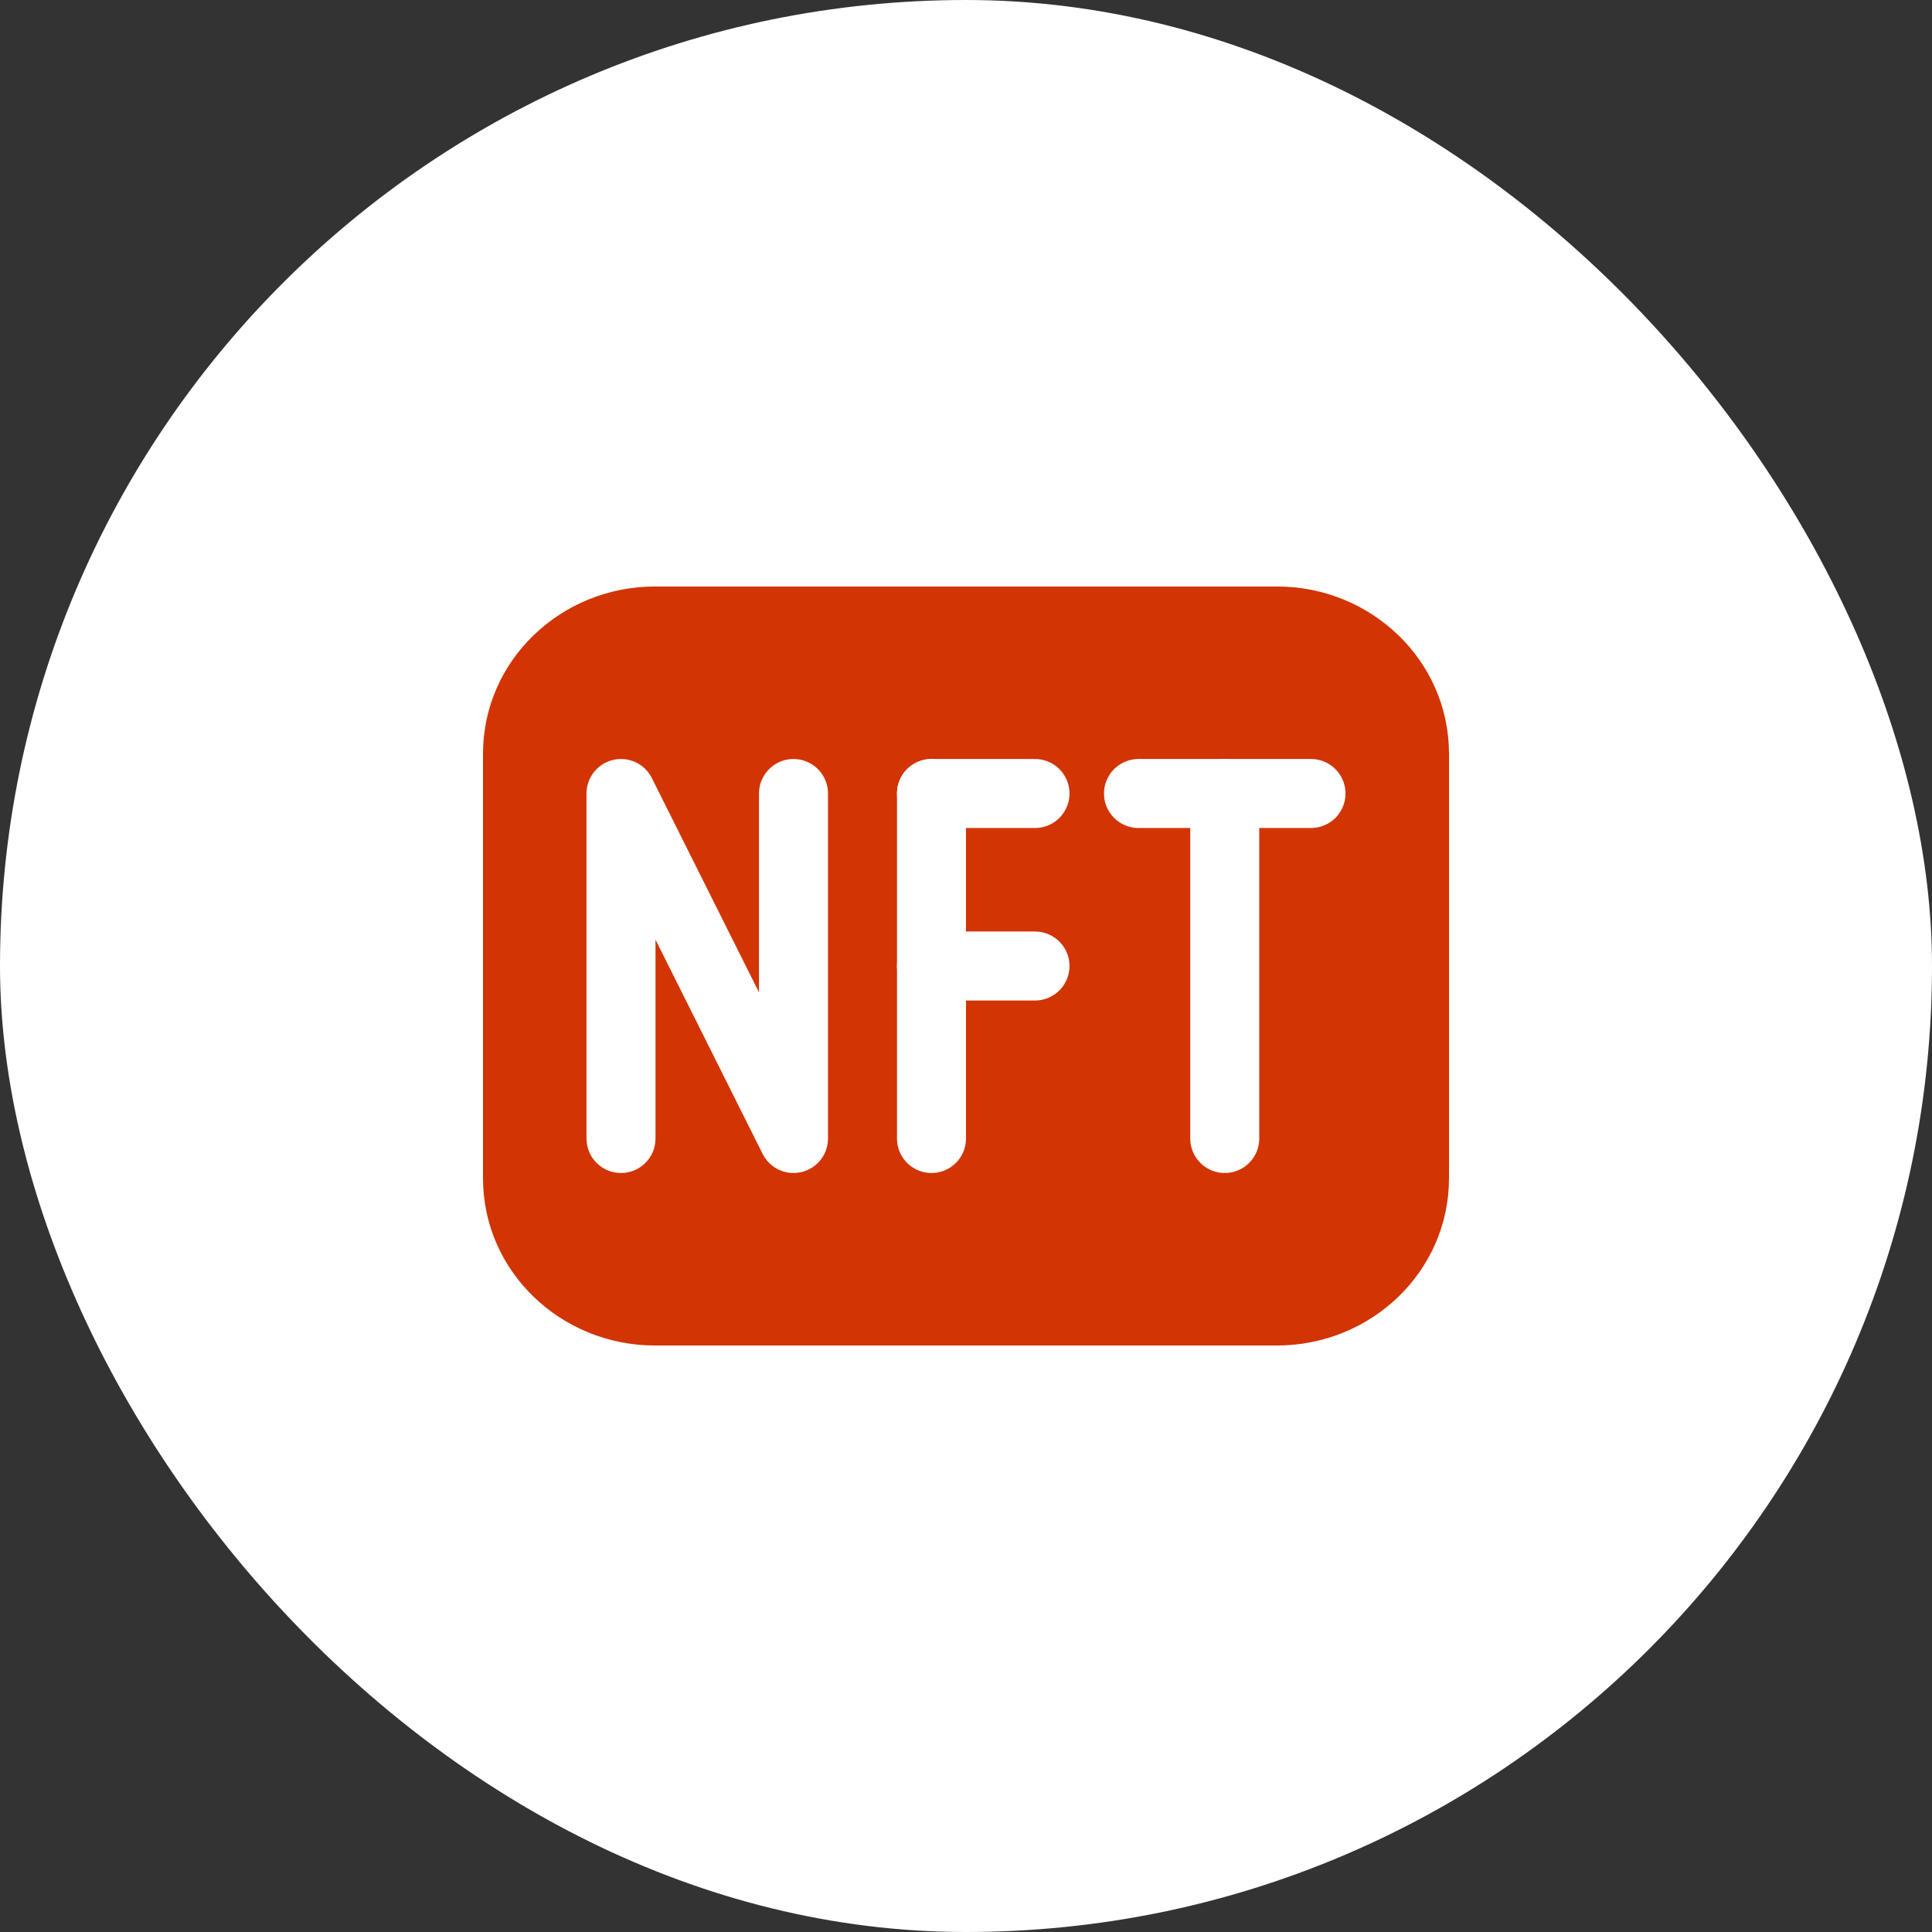 <svg width="56" height="56" viewBox="0 0 56 56" fill="none" xmlns="http://www.w3.org/2000/svg">
<rect x="0" y="0" width="56" height="56" fill="#333333" stroke="none"/>
<rect width="56" height="56" rx="28" fill="white"/>
<path fill-rule="evenodd" clip-rule="evenodd" d="M14 21.851C14 19.136 16.266 17 18.984 17H37.016C39.734 17 42 19.136 42 21.851V34.149C42 36.864 39.734 39 37.016 39H18.984C16.266 39 14 36.864 14 34.149V21.851Z" fill="#D23403"/>
<path d="M18 33V23L23 33V23" stroke="white" stroke-width="2" stroke-linecap="round" stroke-linejoin="round"/>
<path d="M27 23V33" stroke="white" stroke-width="2" stroke-linecap="round" stroke-linejoin="round"/>
<path d="M27 23H30" stroke="white" stroke-width="2" stroke-linecap="round" stroke-linejoin="round"/>
<path d="M27 28H30" stroke="white" stroke-width="2" stroke-linecap="round" stroke-linejoin="round"/>
<path d="M33 23H38" stroke="white" stroke-width="2" stroke-linecap="round" stroke-linejoin="round"/>
<path d="M35.5 23V28V33" stroke="white" stroke-width="2" stroke-linecap="round" stroke-linejoin="round"/>
</svg>
